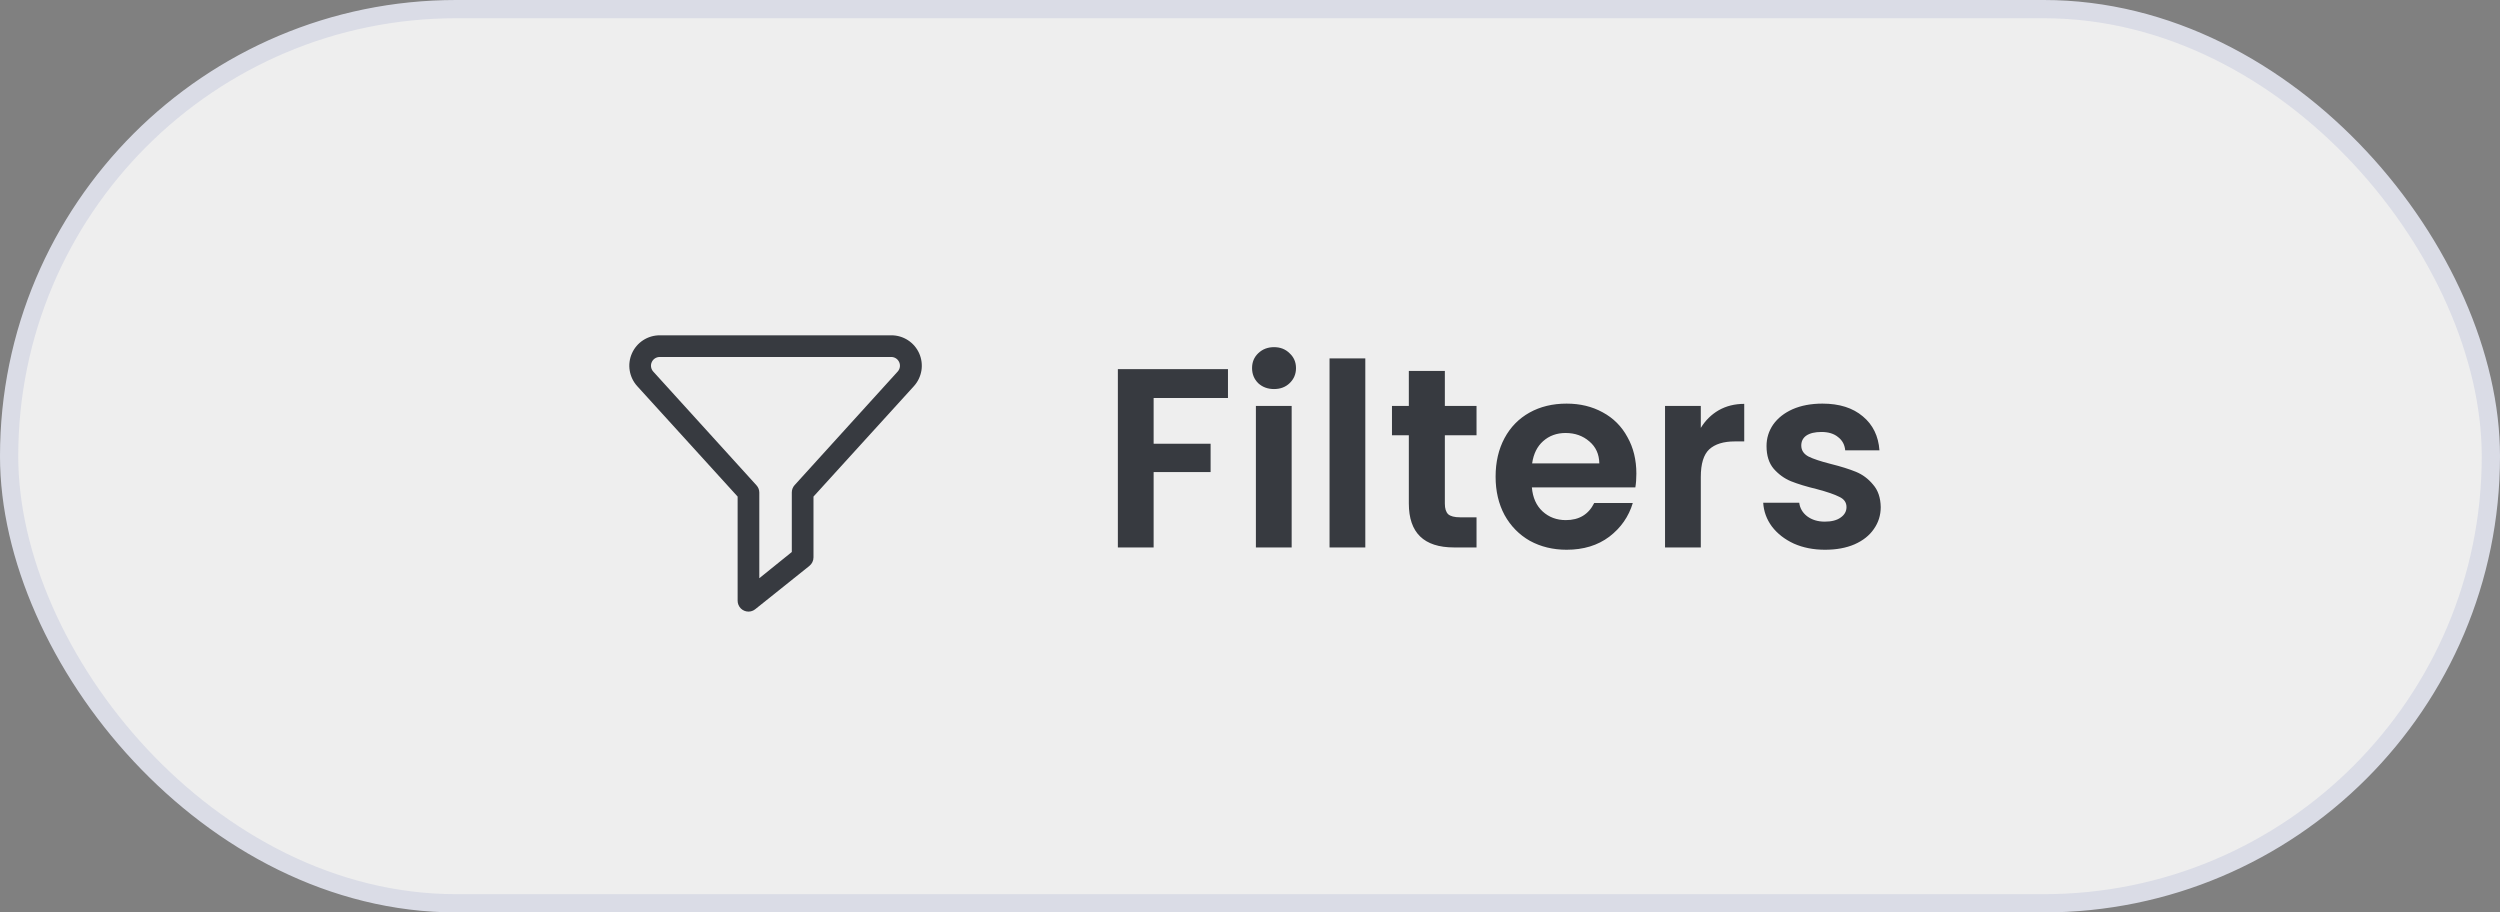 <svg width="137" height="50" viewBox="0 0 137 50" fill="none" xmlns="http://www.w3.org/2000/svg">
<rect x="0" y="0" width="137" height="50" fill="#808080" stroke="none"/>
<rect x="0.5" y="0.5" width="136" height="49" rx="24.5" fill="#EEEEEE" stroke="#DADCE6"/>
<rect width="19" height="19" transform="translate(33 16)" fill="#EEEEEE"/>
<path d="M41.016 33.516C40.859 33.516 40.708 33.453 40.596 33.342C40.485 33.23 40.422 33.079 40.422 32.922V27.213L34.919 21.16C34.702 20.921 34.559 20.624 34.508 20.306C34.456 19.988 34.498 19.662 34.629 19.367C34.759 19.072 34.972 18.821 35.242 18.645C35.513 18.469 35.828 18.375 36.151 18.375H48.851C49.173 18.375 49.489 18.469 49.759 18.645C50.029 18.821 50.242 19.072 50.373 19.367C50.503 19.662 50.545 19.988 50.494 20.306C50.442 20.624 50.3 20.921 50.083 21.16L44.579 27.213V30.547C44.579 30.636 44.559 30.724 44.52 30.804C44.482 30.884 44.425 30.954 44.356 31.01L41.387 33.385C41.282 33.469 41.151 33.516 41.016 33.516ZM36.151 19.562C36.058 19.563 35.968 19.59 35.89 19.64C35.813 19.691 35.752 19.763 35.715 19.847C35.677 19.932 35.665 20.025 35.68 20.116C35.694 20.208 35.735 20.293 35.797 20.361L41.456 26.596C41.553 26.702 41.608 26.84 41.61 26.984V31.687L43.391 30.25V26.984C43.391 26.836 43.446 26.693 43.546 26.584L49.204 20.349C49.262 20.28 49.3 20.197 49.313 20.107C49.325 20.018 49.312 19.927 49.275 19.845C49.238 19.762 49.179 19.692 49.104 19.642C49.029 19.592 48.941 19.565 48.851 19.562H36.151Z" fill="#373A40"/>
<path d="M67.293 20.228V21.81H63.219V24.316H66.341V25.87H63.219V30H61.259V20.228H67.293ZM69.817 21.32C69.471 21.32 69.182 21.213 68.949 20.998C68.725 20.774 68.613 20.499 68.613 20.172C68.613 19.845 68.725 19.575 68.949 19.36C69.182 19.136 69.471 19.024 69.817 19.024C70.162 19.024 70.447 19.136 70.671 19.36C70.904 19.575 71.021 19.845 71.021 20.172C71.021 20.499 70.904 20.774 70.671 20.998C70.447 21.213 70.162 21.32 69.817 21.32ZM70.783 22.244V30H68.823V22.244H70.783ZM74.819 19.64V30H72.859V19.64H74.819ZM79.178 23.854V27.606C79.178 27.867 79.238 28.059 79.36 28.18C79.49 28.292 79.705 28.348 80.004 28.348H80.914V30H79.682C78.03 30 77.204 29.197 77.204 27.592V23.854H76.28V22.244H77.204V20.326H79.178V22.244H80.914V23.854H79.178ZM89.673 25.954C89.673 26.234 89.655 26.486 89.617 26.71H83.947C83.994 27.27 84.19 27.709 84.535 28.026C84.881 28.343 85.305 28.502 85.809 28.502C86.537 28.502 87.055 28.189 87.363 27.564H89.477C89.253 28.311 88.824 28.927 88.189 29.412C87.555 29.888 86.775 30.126 85.851 30.126C85.105 30.126 84.433 29.963 83.835 29.636C83.247 29.3 82.785 28.829 82.449 28.222C82.123 27.615 81.959 26.915 81.959 26.122C81.959 25.319 82.123 24.615 82.449 24.008C82.776 23.401 83.233 22.935 83.821 22.608C84.409 22.281 85.086 22.118 85.851 22.118C86.589 22.118 87.247 22.277 87.825 22.594C88.413 22.911 88.866 23.364 89.183 23.952C89.51 24.531 89.673 25.198 89.673 25.954ZM87.643 25.394C87.634 24.89 87.452 24.489 87.097 24.19C86.743 23.882 86.309 23.728 85.795 23.728C85.31 23.728 84.899 23.877 84.563 24.176C84.237 24.465 84.036 24.871 83.961 25.394H87.643ZM93.204 23.448C93.456 23.037 93.783 22.715 94.184 22.482C94.595 22.249 95.061 22.132 95.584 22.132V24.19H95.066C94.45 24.19 93.983 24.335 93.666 24.624C93.358 24.913 93.204 25.417 93.204 26.136V30H91.244V22.244H93.204V23.448ZM100.012 30.126C99.377 30.126 98.808 30.014 98.304 29.79C97.8 29.557 97.399 29.244 97.1 28.852C96.811 28.46 96.652 28.026 96.624 27.55H98.598C98.635 27.849 98.78 28.096 99.032 28.292C99.293 28.488 99.615 28.586 99.998 28.586C100.372 28.586 100.661 28.511 100.866 28.362C101.081 28.213 101.188 28.021 101.188 27.788C101.188 27.536 101.058 27.349 100.796 27.228C100.544 27.097 100.138 26.957 99.578 26.808C98.999 26.668 98.523 26.523 98.15 26.374C97.786 26.225 97.469 25.996 97.198 25.688C96.937 25.38 96.806 24.965 96.806 24.442C96.806 24.013 96.927 23.621 97.17 23.266C97.422 22.911 97.777 22.631 98.234 22.426C98.701 22.221 99.247 22.118 99.872 22.118C100.796 22.118 101.534 22.351 102.084 22.818C102.635 23.275 102.938 23.896 102.994 24.68H101.118C101.09 24.372 100.96 24.129 100.726 23.952C100.502 23.765 100.199 23.672 99.816 23.672C99.462 23.672 99.186 23.737 98.99 23.868C98.803 23.999 98.71 24.181 98.71 24.414C98.71 24.675 98.841 24.876 99.102 25.016C99.364 25.147 99.769 25.282 100.32 25.422C100.88 25.562 101.342 25.707 101.706 25.856C102.07 26.005 102.383 26.239 102.644 26.556C102.915 26.864 103.055 27.275 103.064 27.788C103.064 28.236 102.938 28.637 102.686 28.992C102.444 29.347 102.089 29.627 101.622 29.832C101.165 30.028 100.628 30.126 100.012 30.126Z" fill="#373A40"/>
</svg>
